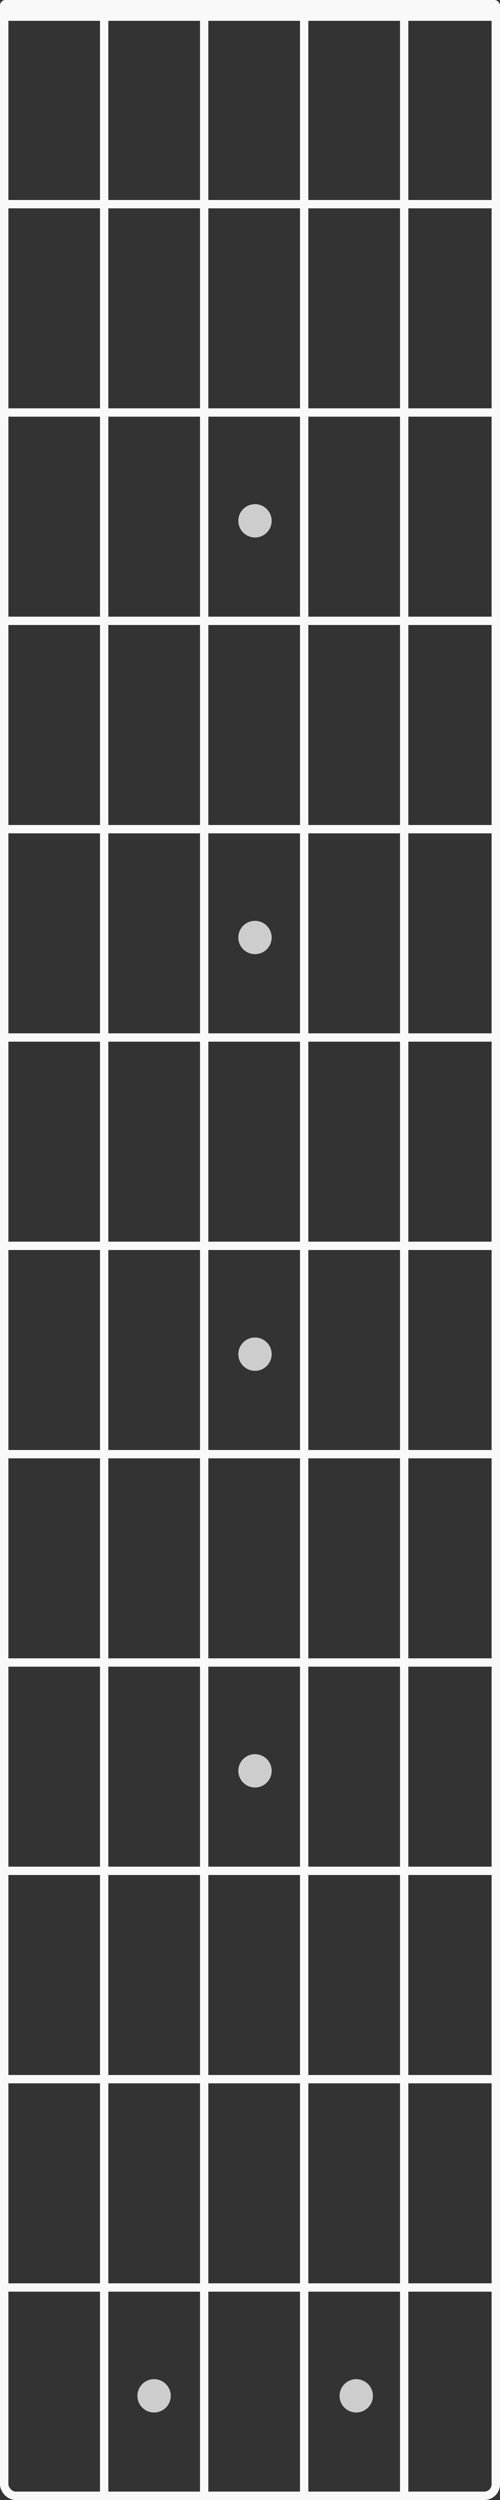 <?xml version="1.0" encoding="UTF-8" standalone="no"?>
<!-- Created with Inkscape (http://www.inkscape.org/) -->

<svg
   xmlns:dc="http://purl.org/dc/elements/1.1/"
   xmlns:cc="http://creativecommons.org/ns#"
   xmlns:rdf="http://www.w3.org/1999/02/22-rdf-syntax-ns#"
   xmlns:svg="http://www.w3.org/2000/svg"
   xmlns="http://www.w3.org/2000/svg"
   xmlns:sodipodi="http://sodipodi.sourceforge.net/DTD/sodipodi-0.dtd"
   xmlns:inkscape="http://www.inkscape.org/namespaces/inkscape"
   width="600"
   height="3000"
   viewBox="0 0 600 3000"
   id="svg2"
   version="1.1"
   inkscape:version="0.91 r13725"
   sodipodi:docname="fingerboard-full.svg"
   inkscape:export-filename="/home/timon/development/guitar-tools/guitar-tools/data/images/fingerboard-full.png"
   inkscape:export-xdpi="90"
   inkscape:export-ydpi="90">
  <rect x="0" y="0" width="600" height="3000" fill="#333333" stroke="none"/>
  <defs
     id="defs4" />
  <sodipodi:namedview
     id="base"
     pagecolor="#ffffff"
     bordercolor="#666666"
     borderopacity="1.0"
     inkscape:pageopacity="0.0"
     inkscape:pageshadow="2"
     inkscape:zoom="0.7071068"
     inkscape:cx="658.88069"
     inkscape:cy="2477.0307"
     inkscape:document-units="px"
     inkscape:current-layer="layer1"
     showgrid="false"
     units="px"
     inkscape:window-width="2880"
     inkscape:window-height="1752"
     inkscape:window-x="0"
     inkscape:window-y="48"
     inkscape:window-maximized="1" />
  <g
     inkscape:label="Layer 1"
     inkscape:groupmode="layer"
     id="layer1"
     transform="translate(0,1947.638)">
    <rect
       style="opacity:1;fill:none;fill-opacity:1;fill-rule:evenodd;stroke:#f9f9f9;stroke-width:10.073;stroke-linecap:round;stroke-linejoin:round;stroke-miterlimit:4;stroke-dasharray:none;stroke-dashoffset:0;stroke-opacity:1"
       id="rect4136"
       width="589.927"
       height="2989.927"
       x="5.036"
       y="-1942.601"
       ry="13.862" />
    <path
       style="fill:none;fill-rule:evenodd;stroke:#f9f9f9;stroke-width:10;stroke-linecap:butt;stroke-linejoin:miter;stroke-miterlimit:4;stroke-dasharray:none;stroke-opacity:1"
       d="M 1.0384186e-5,-1702.638 600,-1702.638"
       id="path4140"
       inkscape:connector-curvature="0"
       sodipodi:nodetypes="cc" />
    <path
       style="fill:none;fill-rule:evenodd;stroke:#f9f9f9;stroke-width:10;stroke-linecap:butt;stroke-linejoin:miter;stroke-miterlimit:4;stroke-dasharray:none;stroke-opacity:1"
       d="M 1.0384186e-5,-1452.638 600,-1452.638"
       id="path4140-0"
       inkscape:connector-curvature="0"
       sodipodi:nodetypes="cc" />
    <path
       style="fill:none;fill-rule:evenodd;stroke:#f9f9f9;stroke-width:10;stroke-linecap:butt;stroke-linejoin:miter;stroke-miterlimit:4;stroke-dasharray:none;stroke-opacity:1"
       d="M 1.0384186e-5,-1202.638 600,-1202.638"
       id="path4140-0-4"
       inkscape:connector-curvature="0"
       sodipodi:nodetypes="cc" />
    <path
       style="fill:none;fill-rule:evenodd;stroke:#f9f9f9;stroke-width:10;stroke-linecap:butt;stroke-linejoin:miter;stroke-miterlimit:4;stroke-dasharray:none;stroke-opacity:1"
       d="m 125,-1947.638 0,3000"
       id="path4140-5"
       inkscape:connector-curvature="0"
       sodipodi:nodetypes="cc" />
    <path
       style="fill:none;fill-rule:evenodd;stroke:#f9f9f9;stroke-width:10;stroke-linecap:butt;stroke-linejoin:miter;stroke-miterlimit:4;stroke-dasharray:none;stroke-opacity:1"
       d="m 245,-1947.638 0,3000"
       id="path4140-5-7"
       inkscape:connector-curvature="0"
       sodipodi:nodetypes="cc" />
    <path
       style="fill:none;fill-rule:evenodd;stroke:#f9f9f9;stroke-width:10;stroke-linecap:butt;stroke-linejoin:miter;stroke-miterlimit:4;stroke-dasharray:none;stroke-opacity:1"
       d="m 365,-1947.638 0,3000"
       id="path4140-5-7-7"
       inkscape:connector-curvature="0"
       sodipodi:nodetypes="cc" />
    <path
       style="fill:none;fill-rule:evenodd;stroke:#f9f9f9;stroke-width:10;stroke-linecap:butt;stroke-linejoin:miter;stroke-miterlimit:4;stroke-dasharray:none;stroke-opacity:1"
       d="m 485,-1947.638 0,3000"
       id="path4140-5-7-7-9"
       inkscape:connector-curvature="0"
       sodipodi:nodetypes="cc" />
    <rect
       style="opacity:1;fill:#f9f9f9;fill-opacity:1;fill-rule:evenodd;stroke:none;stroke-width:9.96;stroke-linecap:round;stroke-linejoin:round;stroke-miterlimit:4;stroke-dasharray:none;stroke-dashoffset:0;stroke-opacity:1"
       id="rect4144"
       width="600"
       height="25"
       x="6.1988831e-06"
       y="-1947.638"
       ry="6.651" />
    <path
       style="fill:none;fill-rule:evenodd;stroke:#f9f9f9;stroke-width:10;stroke-linecap:butt;stroke-linejoin:miter;stroke-miterlimit:4;stroke-dasharray:none;stroke-opacity:1"
       d="M 2.3841858e-6,-952.638 600,-952.638"
       id="path4140-0-4-3"
       inkscape:connector-curvature="0"
       sodipodi:nodetypes="cc" />
    <path
       style="fill:none;fill-rule:evenodd;stroke:#f9f9f9;stroke-width:10;stroke-linecap:butt;stroke-linejoin:miter;stroke-miterlimit:4;stroke-dasharray:none;stroke-opacity:1"
       d="M 2.3841858e-6,-702.638 600,-702.638"
       id="path4140-0-4-6"
       inkscape:connector-curvature="0"
       sodipodi:nodetypes="cc" />
    <path
       style="fill:none;fill-rule:evenodd;stroke:#f9f9f9;stroke-width:10;stroke-linecap:butt;stroke-linejoin:miter;stroke-miterlimit:4;stroke-dasharray:none;stroke-opacity:1"
       d="M 2.3841858e-6,-452.638 600,-452.638"
       id="path4140-0-4-7"
       inkscape:connector-curvature="0"
       sodipodi:nodetypes="cc" />
    <path
       style="fill:none;fill-rule:evenodd;stroke:#f9f9f9;stroke-width:10;stroke-linecap:butt;stroke-linejoin:miter;stroke-miterlimit:4;stroke-dasharray:none;stroke-opacity:1"
       d="M 2.3841858e-6,-202.638 600,-202.638"
       id="path4140-0-4-5"
       inkscape:connector-curvature="0"
       sodipodi:nodetypes="cc" />
    <path
       style="fill:none;fill-rule:evenodd;stroke:#f9f9f9;stroke-width:10;stroke-linecap:butt;stroke-linejoin:miter;stroke-miterlimit:4;stroke-dasharray:none;stroke-opacity:1"
       d="M 2.3841858e-6,47.362 600,47.362"
       id="path4140-0-4-35"
       inkscape:connector-curvature="0"
       sodipodi:nodetypes="cc" />
    <path
       style="fill:none;fill-rule:evenodd;stroke:#f9f9f9;stroke-width:10;stroke-linecap:butt;stroke-linejoin:miter;stroke-miterlimit:4;stroke-dasharray:none;stroke-opacity:1"
       d="M 2.3841858e-6,797.362 600,797.362"
       id="path4140-0-4-62"
       inkscape:connector-curvature="0"
       sodipodi:nodetypes="cc" />
    <path
       style="fill:none;fill-rule:evenodd;stroke:#f9f9f9;stroke-width:10;stroke-linecap:butt;stroke-linejoin:miter;stroke-miterlimit:4;stroke-dasharray:none;stroke-opacity:1"
       d="M 2.3841858e-6,297.362 600,297.362"
       id="path4140-0-4-9"
       inkscape:connector-curvature="0"
       sodipodi:nodetypes="cc" />
    <path
       style="fill:none;fill-rule:evenodd;stroke:#f9f9f9;stroke-width:10;stroke-linecap:butt;stroke-linejoin:miter;stroke-miterlimit:4;stroke-dasharray:none;stroke-opacity:1"
       d="M 2.3841858e-6,547.362 600,547.362"
       id="path4140-0-4-1"
       inkscape:connector-curvature="0"
       sodipodi:nodetypes="cc" />
    <circle
       style="opacity:1;fill:#cdcdcd;fill-opacity:1;fill-rule:evenodd;stroke:none;stroke-width:20;stroke-linecap:round;stroke-linejoin:round;stroke-miterlimit:4;stroke-dasharray:none;stroke-dashoffset:0;stroke-opacity:1"
       id="path4207"
       cx="306"
       cy="-1322.638"
       r="20" />
    <circle
       style="opacity:1;fill:#cdcdcd;fill-opacity:1;fill-rule:evenodd;stroke:none;stroke-width:20;stroke-linecap:round;stroke-linejoin:round;stroke-miterlimit:4;stroke-dasharray:none;stroke-dashoffset:0;stroke-opacity:1"
       id="path4207-0"
       cx="306"
       cy="-822.638"
       r="20" />
    <circle
       style="opacity:1;fill:#cdcdcd;fill-opacity:1;fill-rule:evenodd;stroke:none;stroke-width:20;stroke-linecap:round;stroke-linejoin:round;stroke-miterlimit:4;stroke-dasharray:none;stroke-dashoffset:0;stroke-opacity:1"
       id="path4207-9"
       cx="306"
       cy="-322.638"
       r="20" />
    <circle
       style="opacity:1;fill:#cdcdcd;fill-opacity:1;fill-rule:evenodd;stroke:none;stroke-width:20;stroke-linecap:round;stroke-linejoin:round;stroke-miterlimit:4;stroke-dasharray:none;stroke-dashoffset:0;stroke-opacity:1"
       id="path4207-06"
       cx="306"
       cy="177.362"
       r="20" />
    <circle
       style="opacity:1;fill:#cdcdcd;fill-opacity:1;fill-rule:evenodd;stroke:none;stroke-width:20;stroke-linecap:round;stroke-linejoin:round;stroke-miterlimit:4;stroke-dasharray:none;stroke-dashoffset:0;stroke-opacity:1"
       id="path4207-2"
       cx="184.902"
       cy="927.362"
       r="20" />
    <circle
       style="opacity:1;fill:#cdcdcd;fill-opacity:1;fill-rule:evenodd;stroke:none;stroke-width:20;stroke-linecap:round;stroke-linejoin:round;stroke-miterlimit:4;stroke-dasharray:none;stroke-dashoffset:0;stroke-opacity:1"
       id="path4207-6"
       cx="427.489"
       cy="927.362"
       r="20" />
  </g>
</svg>
